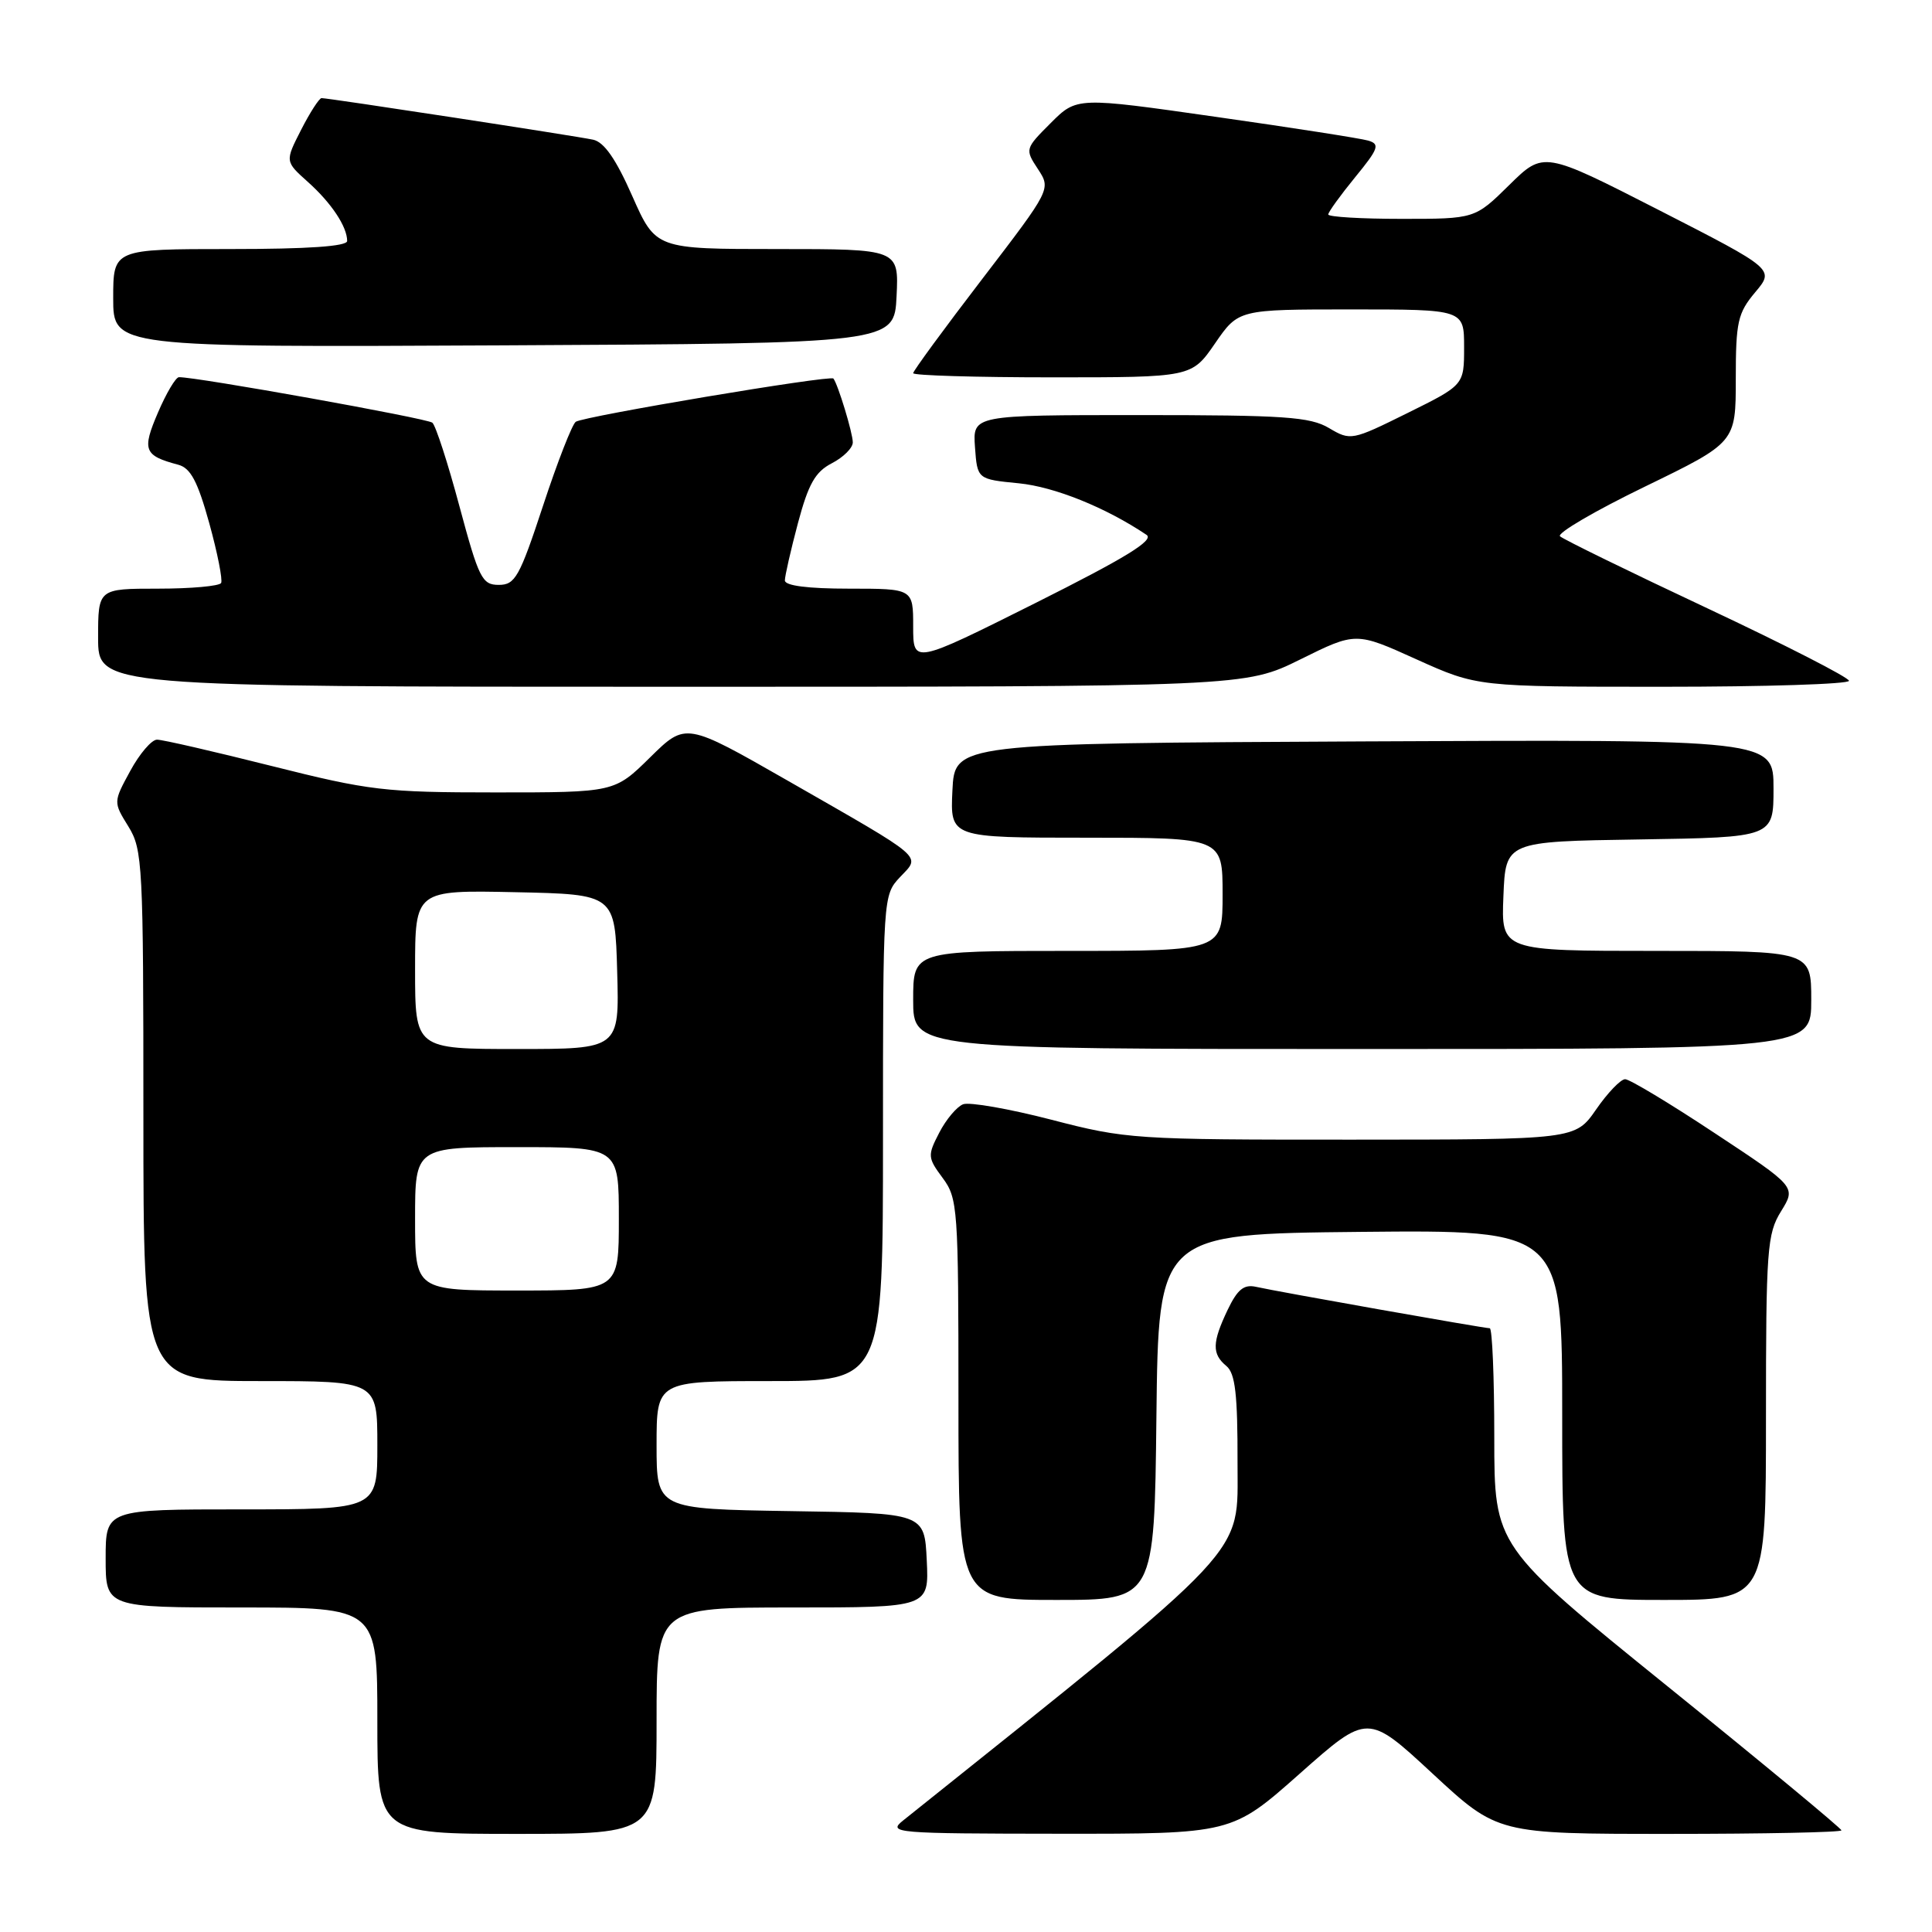 <?xml version="1.0" encoding="UTF-8" standalone="no"?>
<!DOCTYPE svg PUBLIC "-//W3C//DTD SVG 1.1//EN" "http://www.w3.org/Graphics/SVG/1.1/DTD/svg11.dtd" >
<svg xmlns="http://www.w3.org/2000/svg" xmlns:xlink="http://www.w3.org/1999/xlink" version="1.1" viewBox="0 0 256 256">
 <g >
 <path fill="currentColor"
d=" M 87.00 228.00 C 87.00 213.00 87.00 213.00 105.05 213.00 C 123.10 213.00 123.10 213.00 122.80 206.75 C 122.50 200.50 122.50 200.50 104.75 200.23 C 87.00 199.95 87.00 199.95 87.00 191.48 C 87.00 183.00 87.00 183.00 102.00 183.00 C 117.00 183.00 117.00 183.00 117.00 150.81 C 117.00 118.81 117.01 118.62 119.25 116.23 C 122.01 113.30 122.86 114.03 104.34 103.42 C 90.86 95.71 90.86 95.71 86.15 100.35 C 81.43 105.00 81.43 105.00 65.66 105.00 C 50.96 105.00 48.96 104.76 36.00 101.50 C 28.36 99.58 21.52 98.00 20.80 98.01 C 20.09 98.01 18.49 99.88 17.26 102.15 C 15.01 106.28 15.01 106.28 17.01 109.51 C 18.90 112.57 19.00 114.52 19.00 147.87 C 19.00 183.00 19.00 183.00 34.50 183.00 C 50.00 183.00 50.00 183.00 50.00 191.50 C 50.00 200.00 50.00 200.00 32.00 200.00 C 14.00 200.00 14.00 200.00 14.00 206.50 C 14.00 213.00 14.00 213.00 32.00 213.00 C 50.00 213.00 50.00 213.00 50.00 228.00 C 50.00 243.00 50.00 243.00 68.50 243.00 C 87.00 243.00 87.00 243.00 87.00 228.00 Z  M 172.22 235.02 C 181.22 227.04 181.22 227.04 189.83 235.02 C 198.44 243.00 198.44 243.00 221.22 243.00 C 233.75 243.00 244.00 242.79 244.00 242.53 C 244.00 242.28 233.65 233.70 221.00 223.48 C 198.00 204.89 198.00 204.89 198.00 190.45 C 198.00 182.50 197.73 176.00 197.40 176.00 C 196.65 176.00 169.24 171.15 166.42 170.51 C 164.82 170.16 163.97 170.85 162.67 173.56 C 160.61 177.89 160.57 179.40 162.50 181.00 C 163.68 181.98 164.00 184.74 163.98 193.87 C 163.96 206.40 166.18 204.02 119.66 241.23 C 117.60 242.88 118.53 242.96 140.36 242.98 C 163.22 243.00 163.22 243.00 172.22 235.02 Z  M 153.23 187.75 C 153.50 163.50 153.50 163.50 180.25 163.23 C 207.00 162.97 207.00 162.97 207.00 187.48 C 207.00 212.00 207.00 212.00 220.50 212.00 C 234.00 212.00 234.00 212.00 234.00 187.87 C 234.00 165.49 234.15 163.50 236.00 160.50 C 238.00 157.27 238.00 157.27 227.20 150.14 C 221.27 146.21 215.93 143.00 215.34 143.00 C 214.75 143.00 213.02 144.80 211.50 147.00 C 208.73 151.00 208.73 151.00 179.11 151.01 C 150.33 151.02 149.21 150.94 139.32 148.37 C 133.72 146.92 128.45 146.00 127.62 146.32 C 126.79 146.64 125.36 148.33 124.46 150.08 C 122.89 153.11 122.91 153.39 124.91 156.09 C 126.91 158.79 127.00 160.10 127.00 185.46 C 127.00 212.00 127.00 212.00 139.98 212.00 C 152.96 212.00 152.96 212.00 153.23 187.75 Z  M 240.00 132.50 C 240.00 126.00 240.00 126.00 219.46 126.00 C 198.91 126.00 198.91 126.00 199.21 118.75 C 199.50 111.50 199.50 111.50 217.25 111.23 C 235.00 110.95 235.00 110.95 235.00 104.47 C 235.00 97.98 235.00 97.98 180.75 98.24 C 126.50 98.50 126.50 98.50 126.20 104.75 C 125.90 111.00 125.90 111.00 143.95 111.00 C 162.00 111.00 162.00 111.00 162.00 118.50 C 162.00 126.00 162.00 126.00 141.50 126.00 C 121.00 126.00 121.00 126.00 121.00 132.50 C 121.00 139.00 121.00 139.00 180.50 139.00 C 240.00 139.00 240.00 139.00 240.00 132.50 Z  M 172.31 87.37 C 179.66 83.73 179.66 83.73 187.70 87.37 C 195.75 91.00 195.75 91.00 220.38 91.00 C 233.92 91.00 245.00 90.65 245.00 90.21 C 245.00 89.78 236.56 85.46 226.25 80.61 C 215.94 75.77 207.15 71.47 206.71 71.06 C 206.28 70.65 211.34 67.69 217.96 64.48 C 230.00 58.63 230.00 58.63 230.00 50.21 C 230.00 42.63 230.26 41.49 232.57 38.73 C 235.14 35.68 235.14 35.68 219.84 27.85 C 204.54 20.03 204.54 20.03 199.99 24.51 C 195.43 29.00 195.43 29.00 185.72 29.00 C 180.37 29.00 176.00 28.74 176.00 28.42 C 176.00 28.10 177.60 25.89 179.55 23.50 C 182.67 19.69 182.88 19.10 181.30 18.63 C 180.31 18.34 171.22 16.92 161.09 15.48 C 142.68 12.85 142.68 12.85 139.23 16.30 C 135.82 19.71 135.80 19.77 137.53 22.40 C 139.27 25.06 139.27 25.06 130.14 36.98 C 125.11 43.54 121.00 49.15 121.00 49.45 C 121.00 49.75 129.30 50.00 139.45 50.00 C 157.90 50.00 157.90 50.00 161.00 45.50 C 164.10 41.00 164.10 41.00 179.05 41.00 C 194.00 41.00 194.00 41.00 194.00 46.01 C 194.00 51.02 194.00 51.02 186.50 54.73 C 179.13 58.38 178.96 58.41 176.10 56.72 C 173.59 55.23 170.18 55.00 151.04 55.00 C 128.89 55.00 128.89 55.00 129.19 59.25 C 129.50 63.50 129.50 63.50 135.00 64.04 C 139.74 64.51 146.53 67.25 151.92 70.87 C 152.97 71.58 149.16 73.91 137.17 79.92 C 121.00 88.01 121.00 88.01 121.00 83.01 C 121.00 78.00 121.00 78.00 112.50 78.00 C 107.05 78.00 104.00 77.61 104.00 76.91 C 104.00 76.32 104.78 72.90 105.73 69.32 C 107.12 64.12 108.02 62.52 110.23 61.38 C 111.76 60.59 113.00 59.35 113.00 58.62 C 113.00 57.38 111.03 50.91 110.43 50.16 C 110.03 49.67 77.34 55.16 76.29 55.89 C 75.81 56.23 73.86 61.22 71.96 67.00 C 68.84 76.47 68.26 77.50 66.09 77.50 C 63.88 77.50 63.45 76.65 60.88 67.09 C 59.35 61.37 57.73 56.38 57.29 56.01 C 56.61 55.43 25.92 49.92 23.71 49.98 C 23.28 49.99 22.03 52.10 20.93 54.67 C 18.79 59.65 19.07 60.37 23.62 61.58 C 25.26 62.02 26.19 63.78 27.73 69.33 C 28.82 73.27 29.52 76.84 29.30 77.25 C 29.07 77.66 25.31 78.00 20.94 78.00 C 13.00 78.00 13.00 78.00 13.00 84.50 C 13.00 91.00 13.00 91.00 88.98 91.00 C 164.97 91.00 164.97 91.00 172.31 87.37 Z  M 118.80 39.25 C 119.10 33.00 119.10 33.00 102.99 33.00 C 86.89 33.00 86.89 33.00 83.78 25.98 C 81.62 21.08 80.05 18.82 78.59 18.51 C 76.33 18.02 43.54 13.00 42.61 13.00 C 42.30 13.00 41.08 14.89 39.90 17.20 C 37.76 21.39 37.76 21.39 40.80 24.11 C 43.91 26.89 46.00 30.04 46.00 31.93 C 46.00 32.64 40.80 33.00 30.50 33.00 C 15.00 33.00 15.00 33.00 15.00 39.51 C 15.00 46.02 15.00 46.02 66.75 45.76 C 118.50 45.50 118.50 45.50 118.80 39.25 Z  M 55.00 161.50 C 55.00 152.00 55.00 152.00 68.50 152.00 C 82.00 152.00 82.00 152.00 82.00 161.50 C 82.00 171.00 82.00 171.00 68.50 171.00 C 55.00 171.00 55.00 171.00 55.00 161.50 Z  M 55.00 128.47 C 55.00 117.94 55.00 117.94 68.25 118.22 C 81.50 118.50 81.50 118.50 81.78 128.75 C 82.07 139.00 82.07 139.00 68.53 139.00 C 55.00 139.00 55.00 139.00 55.00 128.47 Z "/>
</g>
</svg>